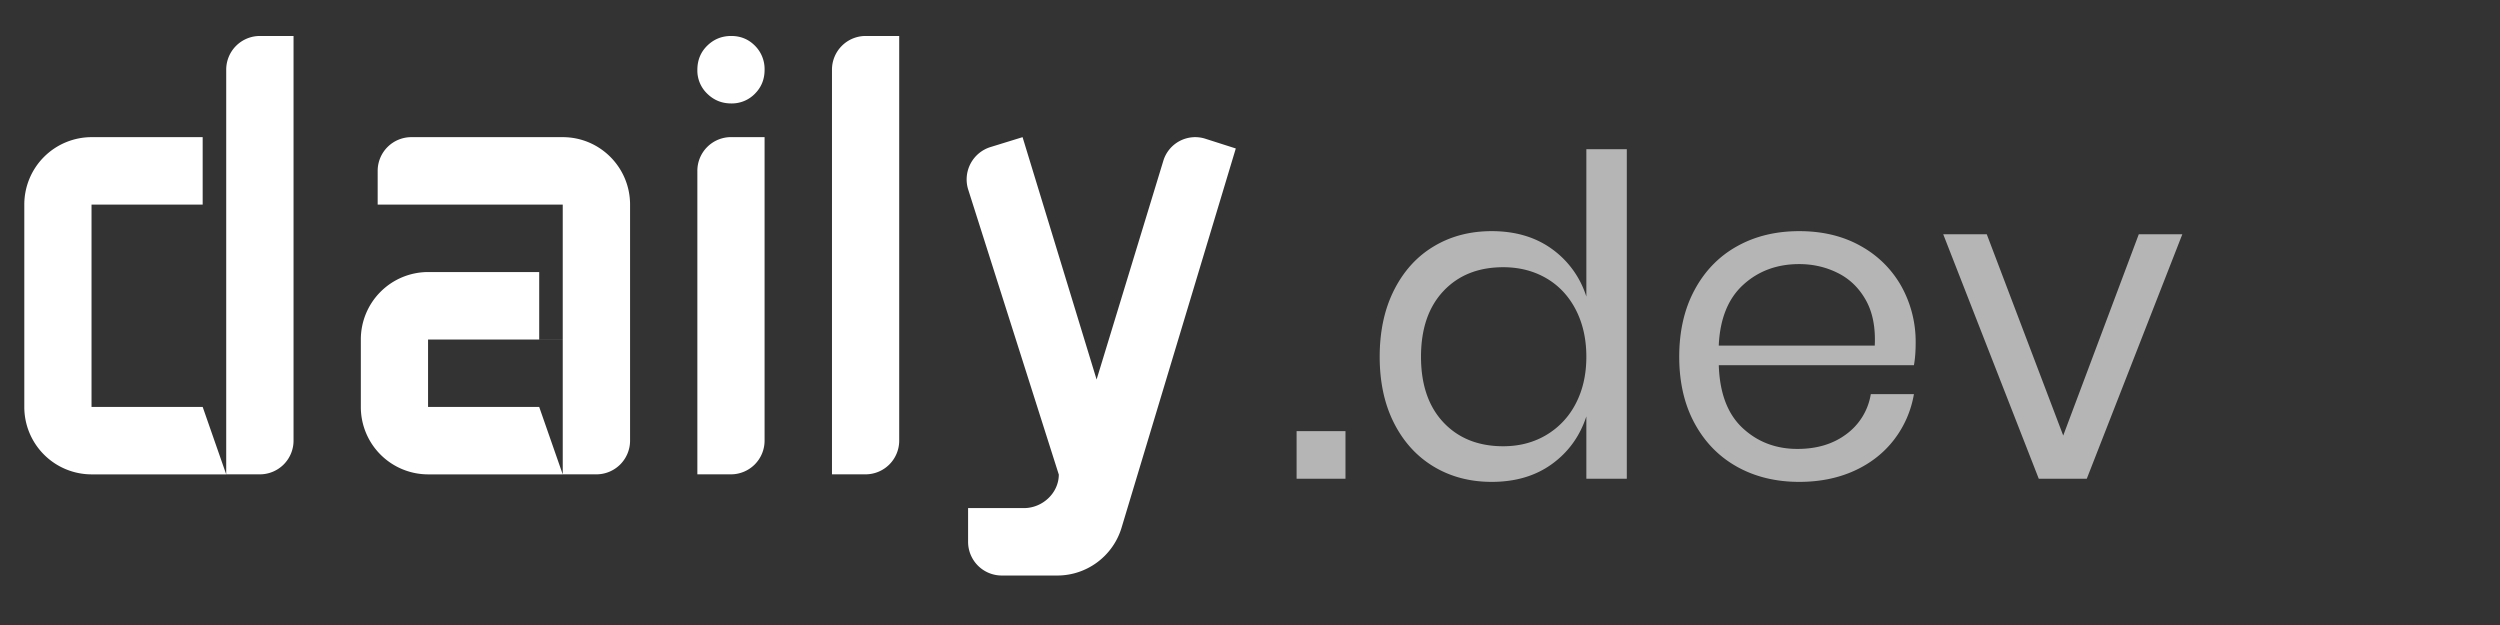 <svg viewBox="0 0 72 18" xmlns="http://www.w3.org/2000/svg" class="ml-1 h-logo "><rect x="0" y="0" width="72" height="18" fill="#333333" stroke="none"/><g fill="none"  fill-rule="evenodd"><path d="M2.636 5.892v5.827h3.201l.678 1.943H2.636A1.94 1.94 0 01.7 11.719V5.892A1.94 1.94 0 012.636 3.95h3.201v1.942h.678V2.007a.97.97 0 01.97-.971h.969v11.655a.97.97 0 01-.97.97h-.969V5.893H2.636zm9.692 7.77a1.94 1.94 0 01-1.936-1.943V9.777a1.94 1.94 0 011.936-1.942h3.201v1.942h.678V5.892h-5.33v-.971a.97.97 0 01.967-.971h4.363c1.071 0 1.939.87 1.939 1.942v6.799a.97.97 0 01-.97.97h-.969V9.778h-3.879v1.942h3.201l.678 1.943h-3.879zm7.756 0V4.92a.97.97 0 01.968-.971h.968v8.74a.97.97 0 01-.968.972h-.968zM22.02 2.014c0 .27-.093.499-.278.685a.927.927 0 01-.683.28c-.27 0-.5-.094-.69-.28a.923.923 0 01-.285-.685c0-.28.095-.513.285-.699.19-.186.42-.279.69-.279.27 0 .497.093.683.28a.95.95 0 01.278.698zm1.941 11.648V2.007a.97.97 0 01.968-.971h.968v11.655a.97.97 0 01-.968.97h-.968zm6.532.004l-2.613-8.22a.976.976 0 01.65-1.212l.92-.284 2.132 6.98 1.92-6.293a.96.96 0 011.201-.645l.888.284L32.3 15.201c-.248.816-1 1.374-1.85 1.374h-1.601a.97.97 0 01-.968-.97v-.972h1.609c.533 0 1.002-.432 1.004-.967z" fill="#fff"></path><path d="M38.75 13.788v-1.372h-1.408v1.372h1.407zm4.21.09c.683 0 1.261-.17 1.735-.513.473-.342.804-.8.992-1.372v1.795h1.165V4.297h-1.165v4.245a2.674 2.674 0 00-.992-1.372c-.474-.342-1.052-.513-1.734-.513-.623 0-1.178.145-1.664.436-.487.29-.869.71-1.146 1.257-.277.547-.416 1.189-.416 1.924 0 .735.139 1.374.416 1.917.277.543.66.96 1.146 1.251.486.29 1.04.436 1.664.436zm.333-1.026c-.716 0-1.29-.229-1.721-.686-.431-.458-.647-1.088-.647-1.892 0-.804.216-1.434.647-1.892.43-.457 1.005-.686 1.721-.686.461 0 .873.105 1.235.314.363.21.647.511.852.904.204.394.307.847.307 1.36 0 .513-.103.964-.307 1.353a2.23 2.23 0 01-.852.904c-.362.214-.774.321-1.235.321zm8.525 1.026c.589 0 1.118-.107 1.587-.32.47-.214.851-.514 1.146-.898a2.96 2.96 0 00.57-1.309h-1.242a1.777 1.777 0 01-.698 1.148c-.38.287-.851.43-1.414.43-.623 0-1.15-.201-1.581-.603-.431-.402-.66-1.005-.685-1.808h5.62c.033-.18.05-.394.05-.642a3.29 3.29 0 00-.403-1.616 3 3 0 00-1.165-1.167c-.507-.29-1.103-.436-1.785-.436-.674 0-1.272.145-1.792.436-.52.29-.928.71-1.222 1.257-.295.547-.442 1.189-.442 1.924 0 .735.147 1.374.442 1.917.294.543.701.96 1.222 1.251.52.29 1.118.436 1.792.436zm2.176-3.925H49.5c.034-.77.269-1.353.704-1.75.435-.398.973-.597 1.613-.597.4 0 .772.086 1.113.257.342.17.61.431.807.782.196.35.281.787.256 1.308zm6.105 3.835l2.752-7.041h-1.254l-2.176 5.797-2.202-5.797h-1.254l2.752 7.041h1.382z" fill-opacity="0.64" fill="#fff" fill-rule="nonzero"></path></g></svg>